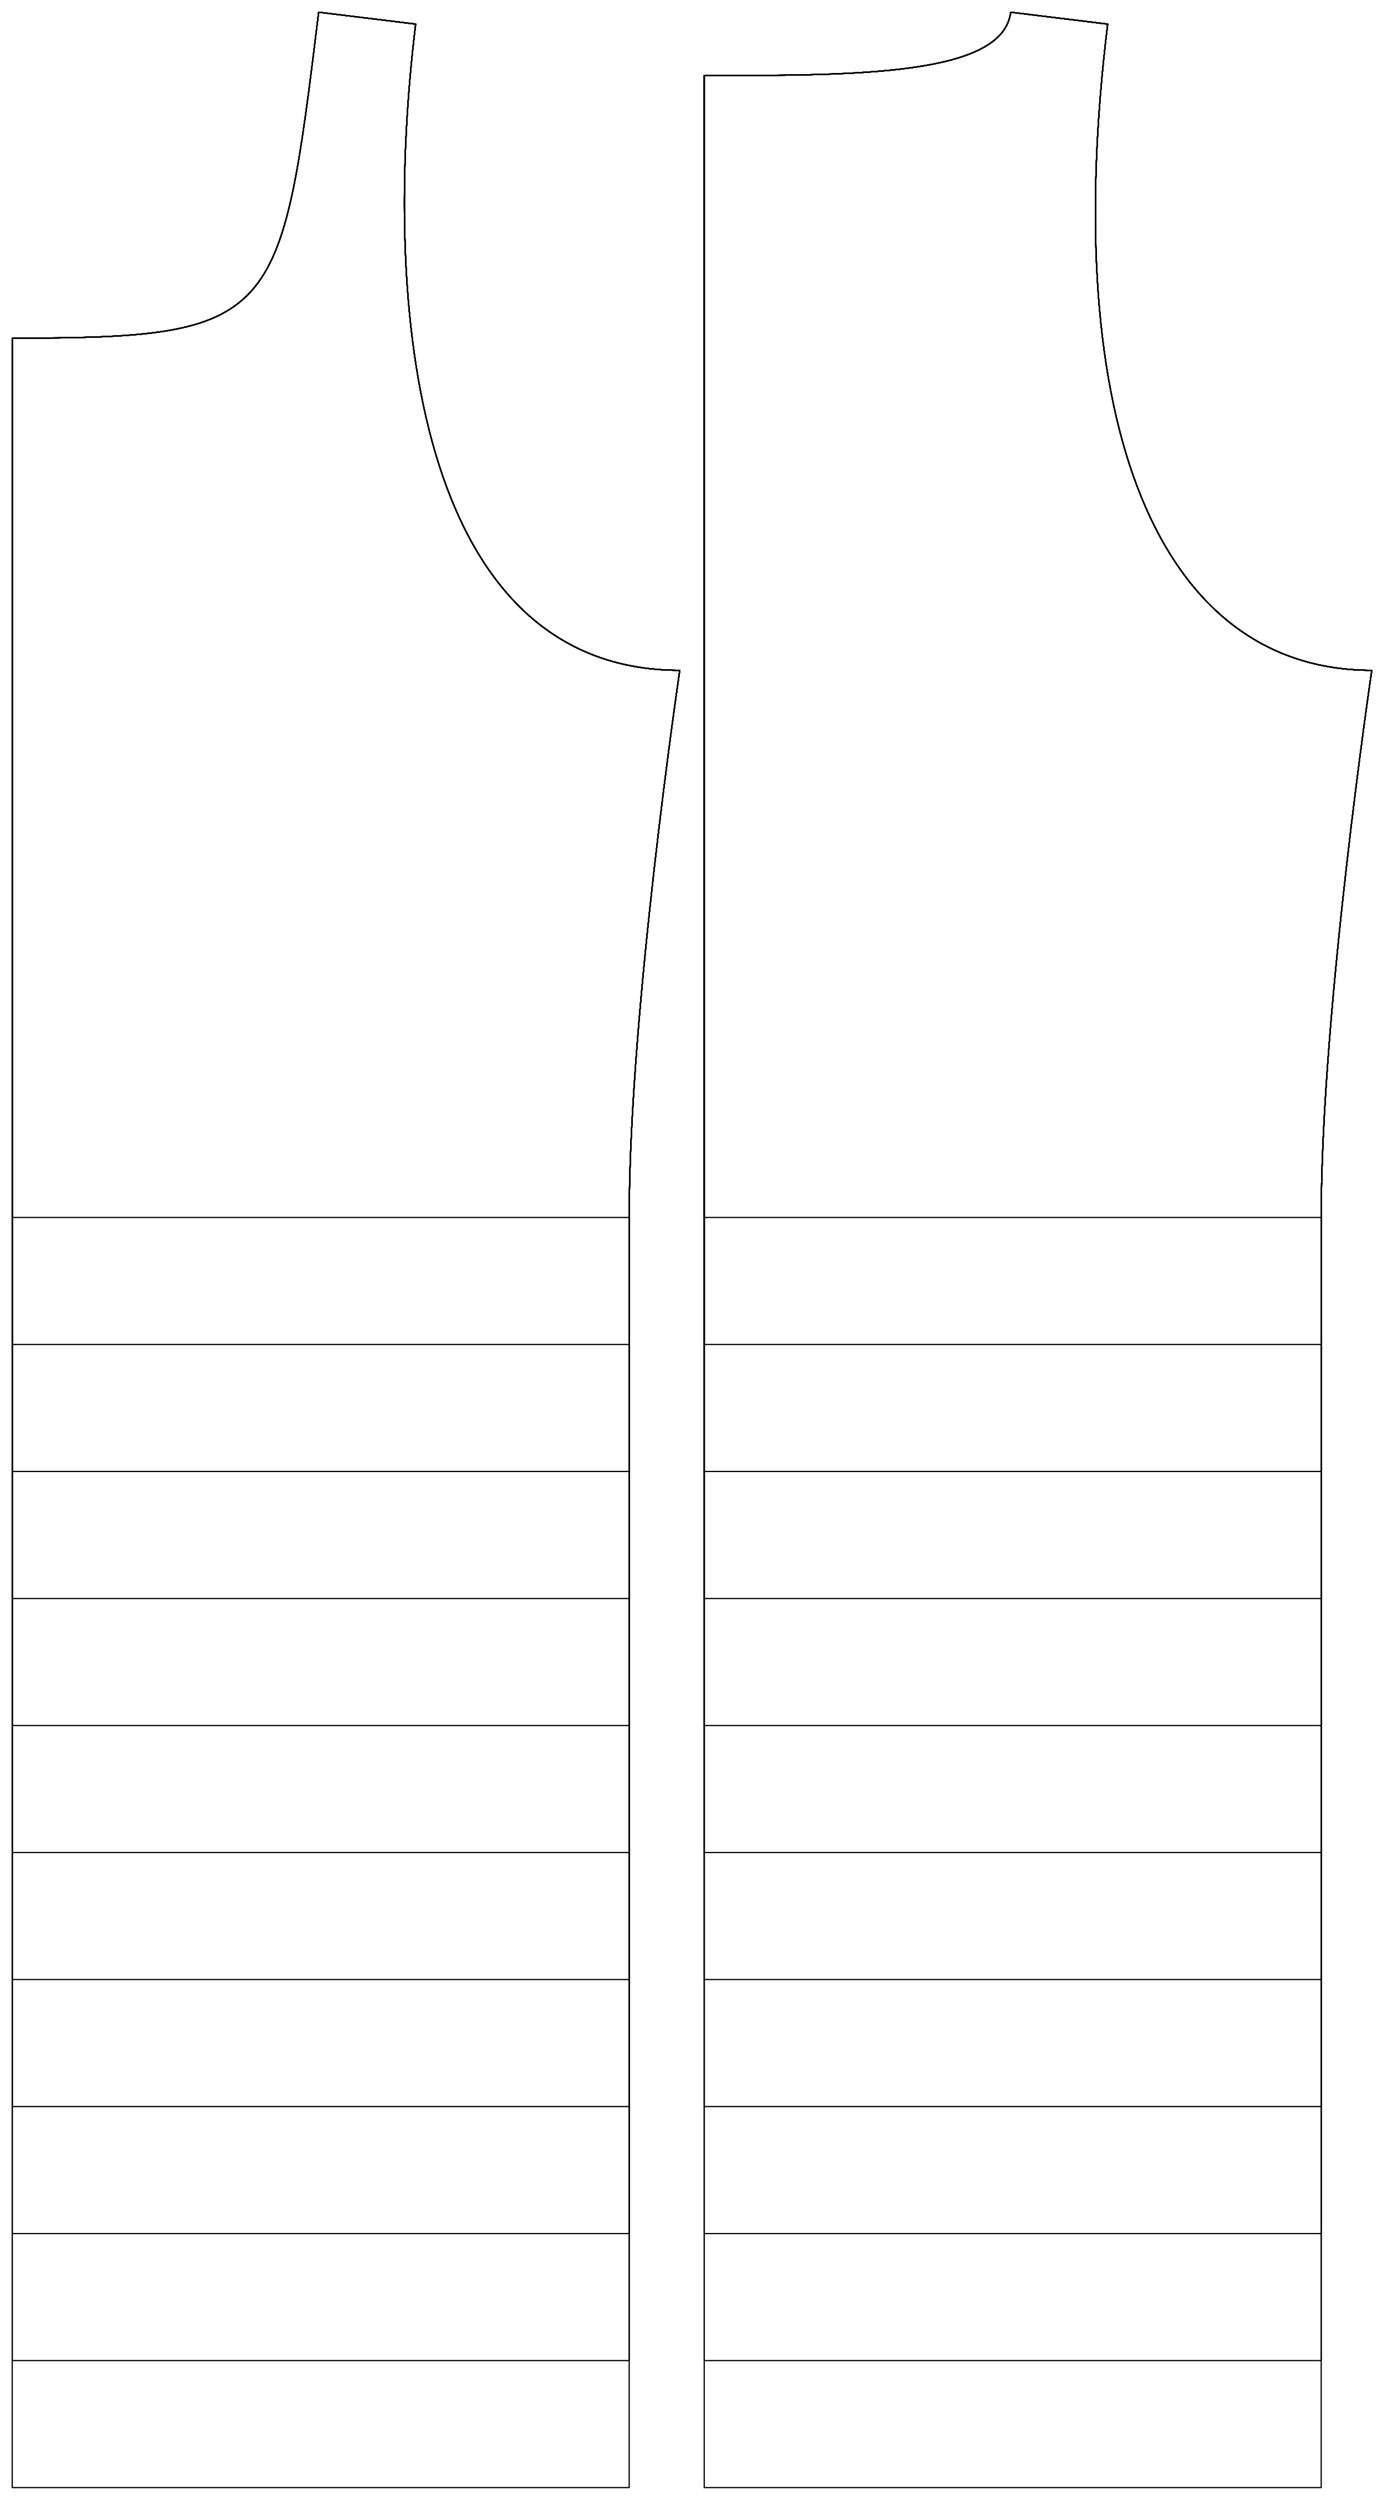 <?xml version="1.0" encoding="UTF-8" standalone="no"?>
<svg
    xmlns="http://www.w3.org/2000/svg"
    xmlns:svg="http://www.w3.org/2000/svg"
    xmlns:xlink="http://www.w3.org/1999/xlink"
    xmlns:freesewing="http://freesewing.org/namespaces/freesewing" viewBox ="0 0 566 1023"
    width ="566mm"
    height ="1023mm"
    freesewing:version ="1.5.0"
    freesewing:origin ="joost.core.freesewing.org" 
>

<style type="text/css">
    <![CDATA[
    path { fill: none; stroke: #000000; stroke-opacity:1; stroke-width: 0.5; stroke-miterlimit:4; stroke-dashoffset:0; stroke-linecap:round; stroke-linejoin:round; }
    path.hidden { fill: none; stroke: none; }]]>
</style>


<!-- Start of group #patternContainer -->
<g id="patternContainer" >
    
    <!-- Start of group #frontBlock -->
    <g id="frontBlock" >
    </g>
    <!-- End of group #frontBlock -->
    
    <!-- Start of group #backBlock -->
    <g id="backBlock" >
    </g>
    <!-- End of group #backBlock -->
    
    <!-- Start of group #front -->
    <g id="front"  transform=" translate(5 -1.567)  translate(0 0) " >
        <path class="hidden" id="2"  d=" M  0,6.567  L  273.204,6.567  L  273.204,1020  L  0,1020  z " />
<path transform="translate( 0, 0 )" style="stroke: hsl(26.9, 55%, 50%);" id="8"  d=" M  0,500  L  0,500  L  252.5,500  L  252.5,500  C  252.5,415.333  273.204,276  273.204,276  C  165.116,276  150.848,127.846  165.116,11.433  L  125.414,6.567  C  109.878,133.328  109.06,140  0,140  z " />
<path transform="translate( 0, 0 )" style="stroke: hsl(53.8, 55%, 50%);" id="16"  d=" M  0,500  L  0,552  L  252.5,552  L  252.5,500  C  252.5,415.333  273.204,276  273.204,276  C  165.116,276  150.848,127.846  165.116,11.433  L  125.414,6.567  C  109.878,133.328  109.06,140  0,140  z " />
<path transform="translate( 0, 0 )" style="stroke: hsl(80.7, 55%, 50%);" id="24"  d=" M  0,500  L  0,604  L  252.5,604  L  252.5,500  C  252.5,415.333  273.204,276  273.204,276  C  165.116,276  150.848,127.846  165.116,11.433  L  125.414,6.567  C  109.878,133.328  109.06,140  0,140  z " />
<path transform="translate( 0, 0 )" style="stroke: hsl(107.6, 55%, 50%);" id="32"  d=" M  0,500  L  0,656  L  252.5,656  L  252.5,500  C  252.5,415.333  273.204,276  273.204,276  C  165.116,276  150.848,127.846  165.116,11.433  L  125.414,6.567  C  109.878,133.328  109.06,140  0,140  z " />
<path transform="translate( 0, 0 )" style="stroke: hsl(134.5, 55%, 50%);" id="40"  d=" M  0,500  L  0,708  L  252.5,708  L  252.5,500  C  252.5,415.333  273.204,276  273.204,276  C  165.116,276  150.848,127.846  165.116,11.433  L  125.414,6.567  C  109.878,133.328  109.06,140  0,140  z " />
<path transform="translate( 0, 0 )" style="stroke: hsl(161.4, 55%, 50%);" id="48"  d=" M  0,500  L  0,760  L  252.5,760  L  252.5,500  C  252.5,415.333  273.204,276  273.204,276  C  165.116,276  150.848,127.846  165.116,11.433  L  125.414,6.567  C  109.878,133.328  109.06,140  0,140  z " />
<path transform="translate( 0, 0 )" style="stroke: hsl(188.3, 55%, 50%);" id="56"  d=" M  0,500  L  0,812  L  252.5,812  L  252.5,500  C  252.5,415.333  273.204,276  273.204,276  C  165.116,276  150.848,127.846  165.116,11.433  L  125.414,6.567  C  109.878,133.328  109.06,140  0,140  z " />
<path transform="translate( 0, 0 )" style="stroke: hsl(215.2, 55%, 50%);" id="64"  d=" M  0,500  L  0,864  L  252.5,864  L  252.5,500  C  252.5,415.333  273.204,276  273.204,276  C  165.116,276  150.848,127.846  165.116,11.433  L  125.414,6.567  C  109.878,133.328  109.06,140  0,140  z " />
<path transform="translate( 0, 0 )" style="stroke: hsl(242.1, 55%, 50%);" id="72"  d=" M  0,500  L  0,916  L  252.5,916  L  252.5,500  C  252.5,415.333  273.204,276  273.204,276  C  165.116,276  150.848,127.846  165.116,11.433  L  125.414,6.567  C  109.878,133.328  109.06,140  0,140  z " />
<path transform="translate( 0, 0 )" style="stroke: hsl(269, 55%, 50%);" id="80"  d=" M  0,500  L  0,968  L  252.5,968  L  252.5,500  C  252.5,415.333  273.204,276  273.204,276  C  165.116,276  150.848,127.846  165.116,11.433  L  125.414,6.567  C  109.878,133.328  109.06,140  0,140  z " />
<path transform="translate( 0, 0 )" style="stroke: hsl(295.9, 55%, 50%);" id="88"  d=" M  0,500  L  0,1020  L  252.5,1020  L  252.5,500  C  252.5,415.333  273.204,276  273.204,276  C  165.116,276  150.848,127.846  165.116,11.433  L  125.414,6.567  C  109.878,133.328  109.06,140  0,140  z " />
    </g>
    <!-- End of group #front -->
    
    <!-- Start of group #back -->
    <g id="back"  transform=" translate(5 -1.567)  translate(283.204 0) " >
        <path class="hidden" id="3"  d=" M  0,6.567  L  273.204,6.567  L  273.204,1020  L  0,1020  z " />
<path transform="translate( 0, 0 )" style="stroke: hsl(26.9, 55%, 50%);" id="9"  d=" M  0,500  L  0,500  L  252.5,500  L  252.5,500  C  252.5,415.333  273.204,276  273.204,276  C  186.085,276  145.012,175.465  165.116,11.433  L  125.414,6.567  C  122.236,32.5  62.707,32.5  0,32.5  z " />
<path transform="translate( 0, 0 )" style="stroke: hsl(53.8, 55%, 50%);" id="17"  d=" M  0,500  L  0,552  L  252.5,552  L  252.5,500  C  252.5,415.333  273.204,276  273.204,276  C  186.085,276  145.012,175.465  165.116,11.433  L  125.414,6.567  C  122.236,32.5  62.707,32.5  0,32.5  z " />
<path transform="translate( 0, 0 )" style="stroke: hsl(80.7, 55%, 50%);" id="25"  d=" M  0,500  L  0,604  L  252.5,604  L  252.5,500  C  252.5,415.333  273.204,276  273.204,276  C  186.085,276  145.012,175.465  165.116,11.433  L  125.414,6.567  C  122.236,32.5  62.707,32.5  0,32.5  z " />
<path transform="translate( 0, 0 )" style="stroke: hsl(107.6, 55%, 50%);" id="33"  d=" M  0,500  L  0,656  L  252.5,656  L  252.5,500  C  252.5,415.333  273.204,276  273.204,276  C  186.085,276  145.012,175.465  165.116,11.433  L  125.414,6.567  C  122.236,32.5  62.707,32.5  0,32.5  z " />
<path transform="translate( 0, 0 )" style="stroke: hsl(134.5, 55%, 50%);" id="41"  d=" M  0,500  L  0,708  L  252.5,708  L  252.5,500  C  252.5,415.333  273.204,276  273.204,276  C  186.085,276  145.012,175.465  165.116,11.433  L  125.414,6.567  C  122.236,32.5  62.707,32.5  0,32.5  z " />
<path transform="translate( 0, 0 )" style="stroke: hsl(161.4, 55%, 50%);" id="49"  d=" M  0,500  L  0,760  L  252.5,760  L  252.5,500  C  252.5,415.333  273.204,276  273.204,276  C  186.085,276  145.012,175.465  165.116,11.433  L  125.414,6.567  C  122.236,32.5  62.707,32.5  0,32.5  z " />
<path transform="translate( 0, 0 )" style="stroke: hsl(188.3, 55%, 50%);" id="57"  d=" M  0,500  L  0,812  L  252.5,812  L  252.5,500  C  252.5,415.333  273.204,276  273.204,276  C  186.085,276  145.012,175.465  165.116,11.433  L  125.414,6.567  C  122.236,32.5  62.707,32.5  0,32.5  z " />
<path transform="translate( 0, 0 )" style="stroke: hsl(215.2, 55%, 50%);" id="65"  d=" M  0,500  L  0,864  L  252.5,864  L  252.5,500  C  252.5,415.333  273.204,276  273.204,276  C  186.085,276  145.012,175.465  165.116,11.433  L  125.414,6.567  C  122.236,32.5  62.707,32.5  0,32.5  z " />
<path transform="translate( 0, 0 )" style="stroke: hsl(242.1, 55%, 50%);" id="73"  d=" M  0,500  L  0,916  L  252.5,916  L  252.5,500  C  252.5,415.333  273.204,276  273.204,276  C  186.085,276  145.012,175.465  165.116,11.433  L  125.414,6.567  C  122.236,32.5  62.707,32.5  0,32.5  z " />
<path transform="translate( 0, 0 )" style="stroke: hsl(269, 55%, 50%);" id="81"  d=" M  0,500  L  0,968  L  252.5,968  L  252.5,500  C  252.5,415.333  273.204,276  273.204,276  C  186.085,276  145.012,175.465  165.116,11.433  L  125.414,6.567  C  122.236,32.5  62.707,32.5  0,32.5  z " />
<path transform="translate( 0, 0 )" style="stroke: hsl(295.9, 55%, 50%);" id="89"  d=" M  0,500  L  0,1020  L  252.5,1020  L  252.5,500  C  252.5,415.333  273.204,276  273.204,276  C  186.085,276  145.012,175.465  165.116,11.433  L  125.414,6.567  C  122.236,32.5  62.707,32.5  0,32.5  z " />
    </g>
    <!-- End of group #back -->
    
    <!-- Start of group #sampler-front -->
    <g id="sampler-front" >
    </g>
    <!-- End of group #sampler-front -->
    
    <!-- Start of group #sampler-back -->
    <g id="sampler-back" >
    </g>
    <!-- End of group #sampler-back -->
</g>
<!-- End of group #patternContainer -->

</svg>

